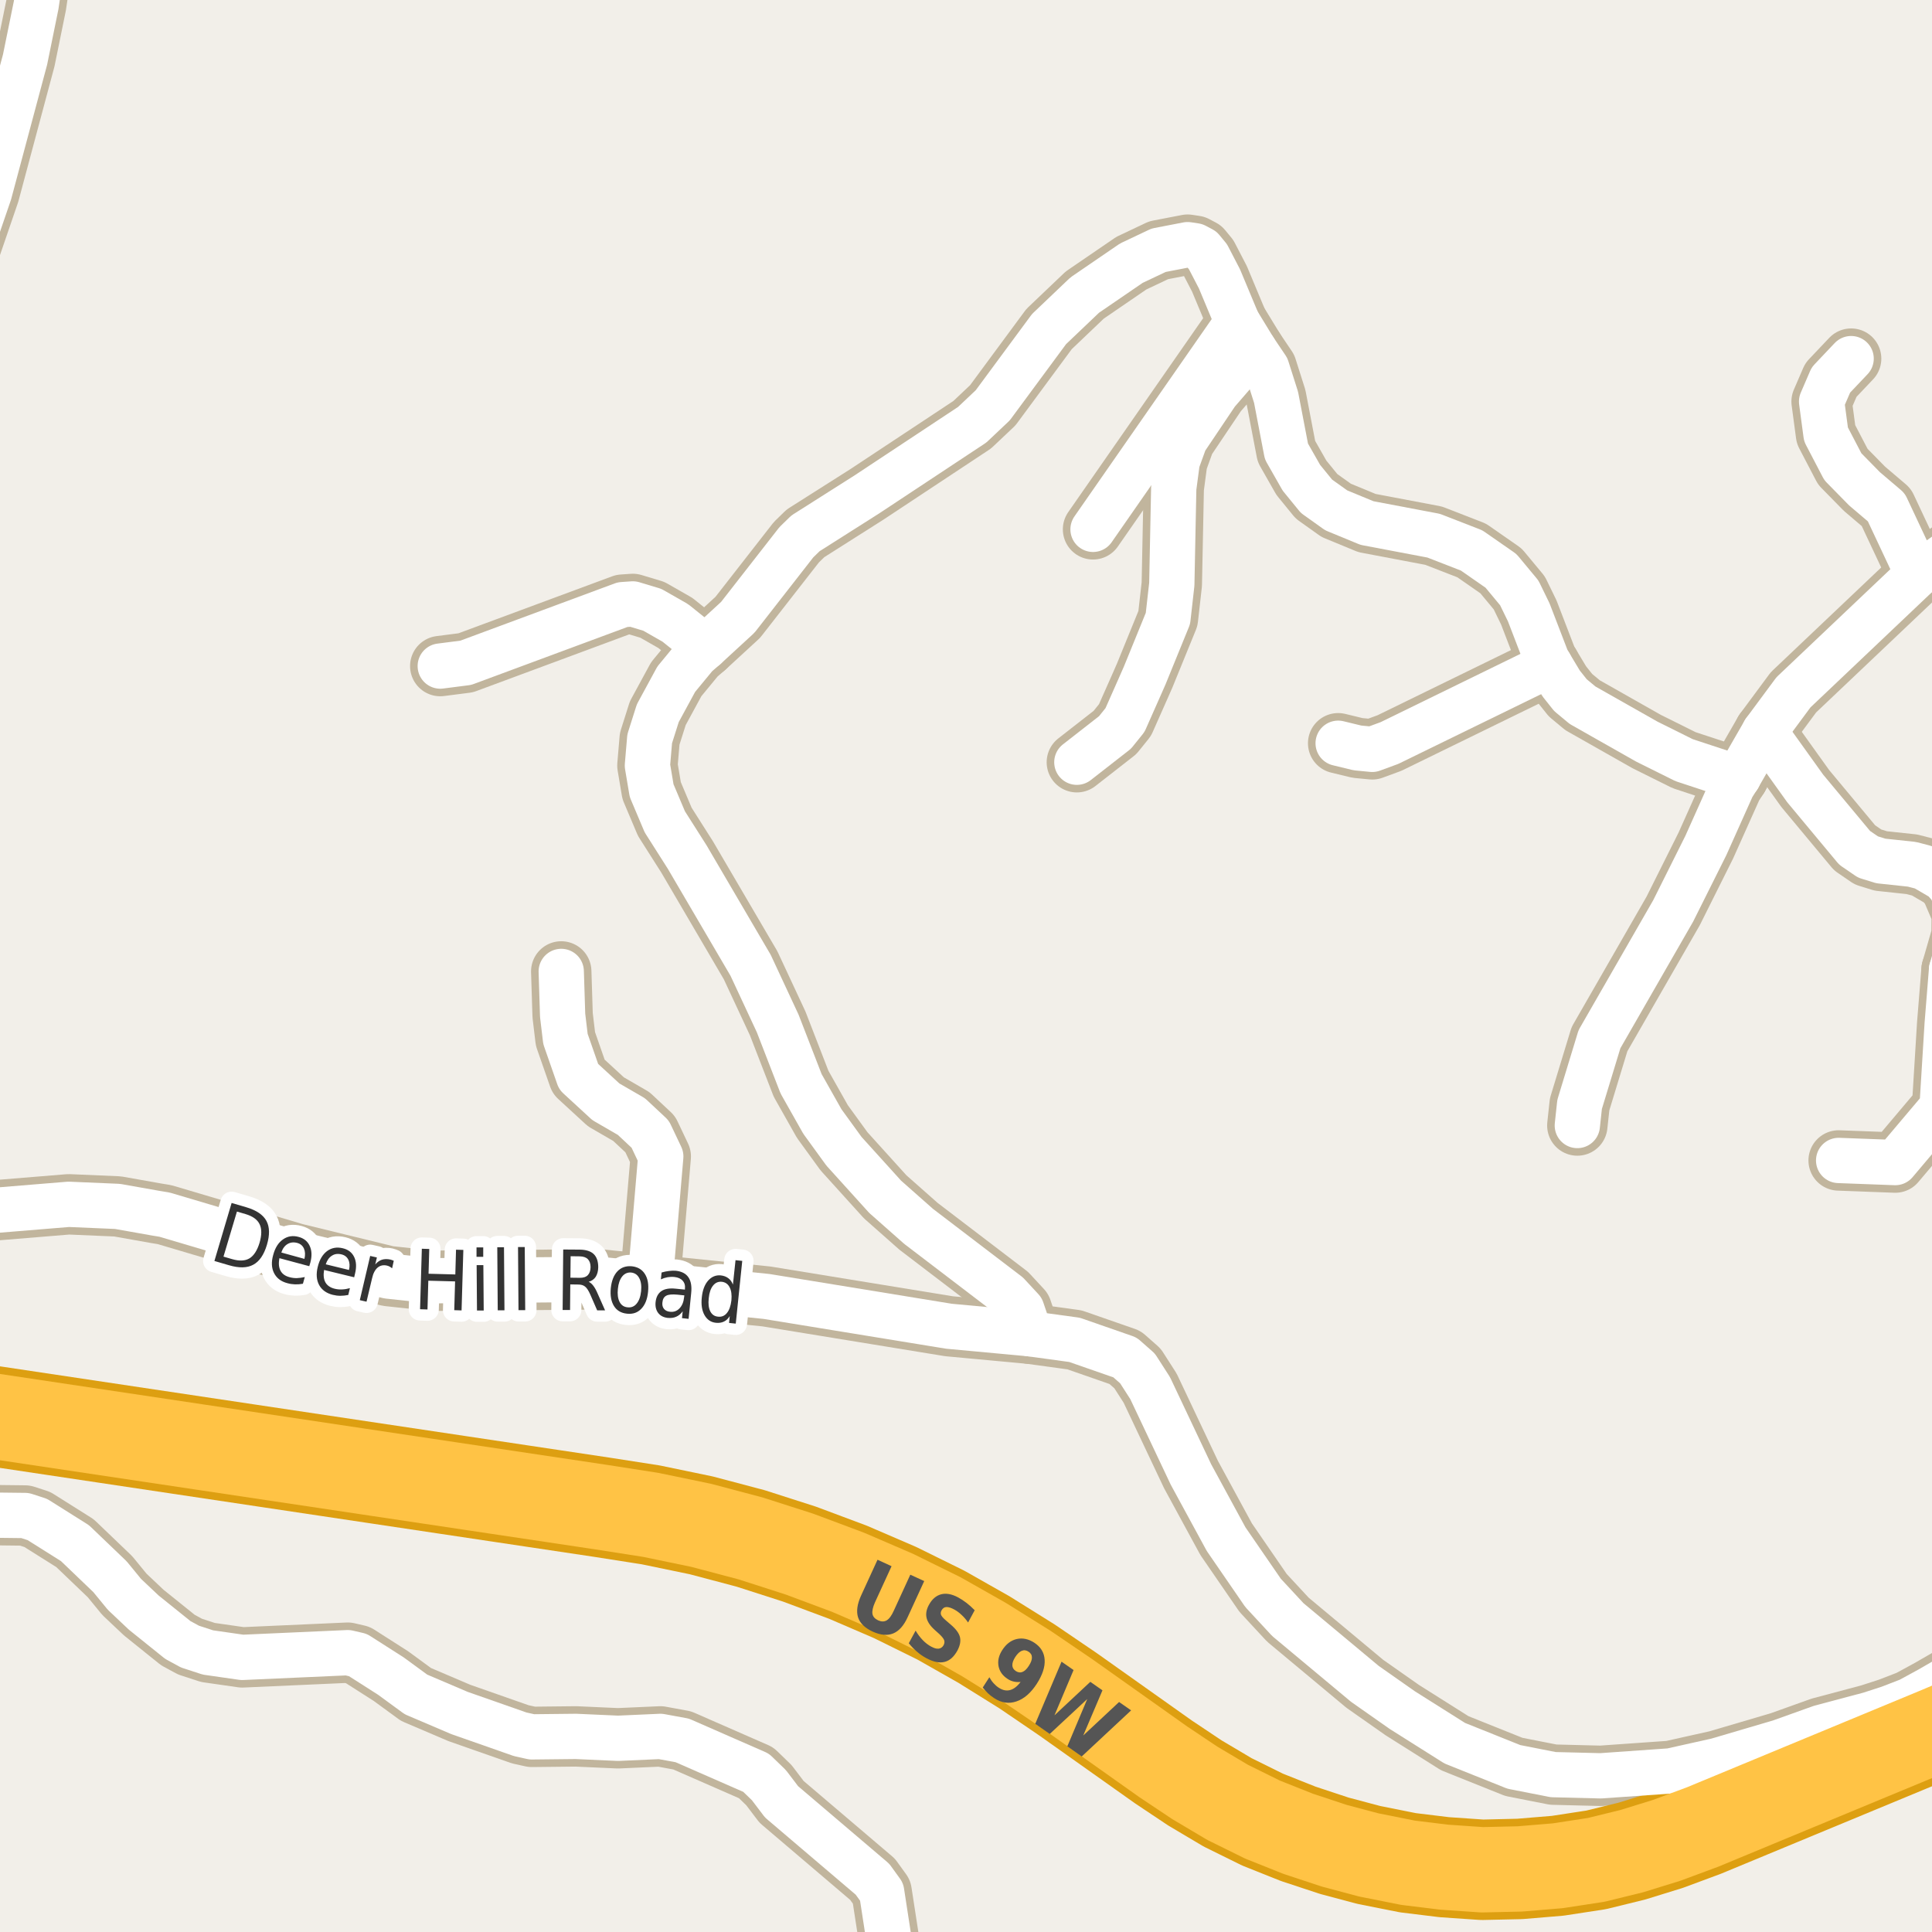 <?xml version="1.0" encoding="UTF-8"?>
<svg xmlns="http://www.w3.org/2000/svg" xmlns:xlink="http://www.w3.org/1999/xlink" width="256pt" height="256pt" viewBox="0 0 256 256" version="1.1">
<g id="surface2">
<rect x="0" y="0" width="256" height="256" style="fill:rgb(94.902%,93.725%,91.373%);fill-opacity:1;stroke:none;"/>
<path style="fill:none;stroke-width:8;stroke-linecap:round;stroke-linejoin:round;stroke:rgb(75.686%,70.98%,61.569%);stroke-opacity:1;stroke-miterlimit:10;" d="M 205.367 88.074 L 184.117 98.453 L 181.832 99.293 L 179.875 99.105 L 177.312 98.484 "/>
<path style="fill:none;stroke-width:8;stroke-linecap:round;stroke-linejoin:round;stroke:rgb(75.686%,70.98%,61.569%);stroke-opacity:1;stroke-miterlimit:10;" d="M 144.832 70.141 L 163.961 42.641 "/>
<path style="fill:none;stroke-width:8;stroke-linecap:round;stroke-linejoin:round;stroke:rgb(75.686%,70.98%,61.569%);stroke-opacity:1;stroke-miterlimit:10;" d="M 254.117 76.109 L 249.945 67.223 L 247.055 64.766 L 244.188 61.844 L 241.953 57.559 L 241.371 53.207 L 242.605 50.348 L 245.285 47.52 "/>
<path style="fill:none;stroke-width:8;stroke-linecap:round;stroke-linejoin:round;stroke:rgb(75.686%,70.98%,61.569%);stroke-opacity:1;stroke-miterlimit:10;" d="M 93.473 85.742 L 89.488 82.543 L 86.438 80.801 L 83.852 80.023 L 82.5 80.117 L 61.715 87.824 L 58.336 88.258 "/>
<path style="fill:none;stroke-width:8;stroke-linecap:round;stroke-linejoin:round;stroke:rgb(75.686%,70.98%,61.569%);stroke-opacity:1;stroke-miterlimit:10;" d="M 233.797 96.93 L 239.203 104.48 L 245.75 112.344 L 247.52 113.555 L 249.223 114.082 L 253.324 114.52 L 254.883 114.922 L 257.492 116.445 L 258.496 117.594 L 259.941 120.98 L 259.918 123.902 L 258.59 128.504 "/>
<path style="fill:none;stroke-width:8;stroke-linecap:round;stroke-linejoin:round;stroke:rgb(75.686%,70.98%,61.569%);stroke-opacity:1;stroke-miterlimit:10;" d="M 86.109 170.203 L 87.555 153.238 L 86.156 150.285 L 83.664 147.953 L 80.285 145.996 L 76.672 142.672 L 74.926 137.668 L 74.551 134.531 L 74.367 128.719 "/>
<path style="fill:none;stroke-width:8;stroke-linecap:round;stroke-linejoin:round;stroke:rgb(75.686%,70.98%,61.569%);stroke-opacity:1;stroke-miterlimit:10;" d="M 230.348 102.926 L 229.555 104.172 L 226.035 112.031 L 221.703 120.703 L 211.938 137.699 L 209.305 146.34 L 209.004 149.137 "/>
<path style="fill:none;stroke-width:8;stroke-linecap:round;stroke-linejoin:round;stroke:rgb(75.686%,70.98%,61.569%);stroke-opacity:1;stroke-miterlimit:10;" d="M 258.59 128.504 L 258.008 135.742 L 257.332 146.711 L 251.133 154.047 L 243.629 153.766 "/>
<path style="fill:none;stroke-width:8;stroke-linecap:round;stroke-linejoin:round;stroke:rgb(75.686%,70.98%,61.569%);stroke-opacity:1;stroke-miterlimit:10;" d="M 166.199 46.309 L 161.234 52.055 L 157.016 58.332 L 155.992 61.16 L 155.527 64.672 L 155.27 77.414 L 154.758 81.953 L 151.68 89.504 L 151.051 90.934 L 149.07 95.406 L 147.742 97.055 L 142.688 101 "/>
<path style="fill:none;stroke-width:8;stroke-linecap:round;stroke-linejoin:round;stroke:rgb(75.686%,70.98%,61.569%);stroke-opacity:1;stroke-miterlimit:10;" d="M 230.348 102.926 L 233.797 96.93 L 237.641 91.738 L 254.117 76.109 L 264 69.133 "/>
<path style="fill:none;stroke-width:8;stroke-linecap:round;stroke-linejoin:round;stroke:rgb(75.686%,70.98%,61.569%);stroke-opacity:1;stroke-miterlimit:10;" d="M 120.363 264 L 119.316 262.336 L 118.059 258.734 L 116.82 250.684 L 115.609 249.008 L 103.562 238.754 L 101.887 236.547 L 100.184 234.898 L 90.398 230.613 L 87.508 230.082 L 81.895 230.332 L 76.301 230.082 L 70.477 230.145 L 68.938 229.805 L 60.875 226.977 L 55.117 224.52 L 51.809 222.098 L 47.43 219.301 L 46.078 218.988 L 32.098 219.613 L 27.555 218.961 L 25.176 218.184 L 23.57 217.312 L 19.047 213.676 L 16.484 211.254 L 14.574 208.922 L 9.938 204.48 L 4.949 201.34 L 3.32 200.812 L -2.039 200.75 L -7.258 201.34 L -9 201.375 "/>
<path style="fill:none;stroke-width:8;stroke-linecap:round;stroke-linejoin:round;stroke:rgb(75.686%,70.98%,61.569%);stroke-opacity:1;stroke-miterlimit:10;" d="M 136.488 176.73 L 125.746 175.734 L 101.582 171.789 L 86.109 170.203 L 79.328 169.52 L 57.191 169.707 L 51.438 169.086 L 39.086 166.07 L 21.797 160.945 L 20.656 160.758 L 15.574 159.855 L 9.098 159.578 L -7.168 160.914 L -9 160.75 M -9 46.613 L -6.141 39.379 L -1.41 25.578 L 3.32 7.898 L 4.789 0.688 L 5.93 -7.051 L 6.359 -9 "/>
<path style="fill:none;stroke-width:8;stroke-linecap:round;stroke-linejoin:round;stroke:rgb(75.686%,70.98%,61.569%);stroke-opacity:1;stroke-miterlimit:10;" d="M 264 222.133 L 262.645 221.879 L 260.965 221.664 L 259.574 221.855 L 257.961 222.516 L 255.719 223.812 L 252.996 225.297 L 250.285 226.344 L 247.738 227.168 L 241.23 228.902 L 235.848 230.828 L 227.504 233.285 L 221.375 234.652 L 212.102 235.305 L 205.812 235.148 L 200.59 234.121 L 192.762 230.984 L 185.816 226.602 L 180.855 223.121 L 170.648 214.609 L 167.363 211.066 L 162.469 203.949 L 157.809 195.375 L 152.402 183.938 L 150.727 181.328 L 149.07 179.867 L 142.383 177.539 L 136.488 176.73 L 135.395 173.527 L 133.527 171.508 L 121.715 162.496 L 117.289 158.582 L 111.836 152.555 L 108.969 148.605 L 106.148 143.605 L 103.051 135.617 L 99.461 127.91 L 91.051 113.555 L 88.09 108.895 L 86.344 104.762 L 85.785 101.438 L 86.086 97.895 L 87.16 94.504 L 89.605 90 L 92.215 86.832 L 93.473 85.742 L 97.762 81.797 L 105.52 71.852 L 106.73 70.672 L 114.863 65.512 L 128.82 56.281 L 131.547 53.703 L 139.004 43.605 L 143.734 39.098 L 149.91 34.871 L 153.523 33.16 L 157.367 32.418 L 158.367 32.57 L 159.254 33.039 L 160.07 34.031 L 161.586 36.953 L 163.961 42.641 L 166.199 46.309 L 167.852 48.762 L 169.086 52.648 L 170.461 59.824 L 172.441 63.305 L 174.445 65.762 L 177.059 67.625 L 181.133 69.305 L 189.965 70.98 L 195 72.938 L 198.891 75.645 L 201.312 78.562 L 202.57 81.145 L 204.996 87.453 L 206.859 90.559 L 208.094 92.113 L 209.703 93.449 L 218.207 98.266 L 223.148 100.723 L 228.227 102.398 L 230.348 102.926 "/>
<path style="fill:none;stroke-width:11;stroke-linecap:round;stroke-linejoin:round;stroke:rgb(86.667%,62.353%,6.667%);stroke-opacity:1;stroke-miterlimit:10;" d="M 267 223.117 L 265.125 224.129 L 260.805 226.207 L 256.395 228.074 L 225.164 241.02 L 220.488 242.758 L 215.906 244.176 L 211.262 245.312 L 206.27 246.078 L 201.324 246.488 L 196.422 246.602 L 191.484 246.262 L 186.738 245.684 L 181.641 244.664 L 177.129 243.465 L 172.414 241.902 L 167.762 240.051 L 163.219 237.805 L 158.945 235.27 L 154.828 232.523 L 142.188 223.562 L 136.715 219.84 L 130.941 216.238 L 125.184 212.977 L 119.09 209.973 L 112.809 207.266 L 106.289 204.828 L 99.785 202.742 L 93.195 200.996 L 86.422 199.59 L 79.871 198.57 L -3.172 186.133 L -12 184.875 "/>
<path style="fill:none;stroke-width:11;stroke-linecap:round;stroke-linejoin:round;stroke:rgb(86.667%,62.353%,6.667%);stroke-opacity:1;stroke-miterlimit:10;" d="M -12 187.207 L -3.504 188.418 L 79.523 200.848 L 86.012 201.863 L 92.664 203.242 L 99.137 204.957 L 105.531 207.012 L 111.945 209.406 L 118.121 212.066 L 124.105 215.02 L 129.762 218.227 L 135.453 221.77 L 140.871 225.461 L 153.523 234.426 L 157.715 237.223 L 162.117 239.836 L 166.824 242.16 L 171.621 244.074 L 176.469 245.676 L 181.117 246.914 L 186.371 247.961 L 191.266 248.559 L 196.367 248.91 L 201.445 248.797 L 206.539 248.371 L 211.715 247.578 L 216.52 246.398 L 221.23 244.941 L 226.008 243.168 L 257.285 230.203 L 261.754 228.312 L 266.199 226.176 L 267 225.723 "/>
<path style="fill:none;stroke-width:6;stroke-linecap:round;stroke-linejoin:round;stroke:rgb(100%,100%,100%);stroke-opacity:1;stroke-miterlimit:10;" d="M 205.367 88.074 L 184.117 98.453 L 181.832 99.293 L 179.875 99.105 L 177.312 98.484 "/>
<path style="fill:none;stroke-width:6;stroke-linecap:round;stroke-linejoin:round;stroke:rgb(100%,100%,100%);stroke-opacity:1;stroke-miterlimit:10;" d="M 144.832 70.141 L 163.961 42.641 "/>
<path style="fill:none;stroke-width:6;stroke-linecap:round;stroke-linejoin:round;stroke:rgb(100%,100%,100%);stroke-opacity:1;stroke-miterlimit:10;" d="M 254.117 76.109 L 249.945 67.223 L 247.055 64.766 L 244.188 61.844 L 241.953 57.559 L 241.371 53.207 L 242.605 50.348 L 245.285 47.52 "/>
<path style="fill:none;stroke-width:6;stroke-linecap:round;stroke-linejoin:round;stroke:rgb(100%,100%,100%);stroke-opacity:1;stroke-miterlimit:10;" d="M 93.473 85.742 L 89.488 82.543 L 86.438 80.801 L 83.852 80.023 L 82.5 80.117 L 61.715 87.824 L 58.336 88.258 "/>
<path style="fill:none;stroke-width:6;stroke-linecap:round;stroke-linejoin:round;stroke:rgb(100%,100%,100%);stroke-opacity:1;stroke-miterlimit:10;" d="M 233.797 96.93 L 239.203 104.48 L 245.75 112.344 L 247.52 113.555 L 249.223 114.082 L 253.324 114.52 L 254.883 114.922 L 257.492 116.445 L 258.496 117.594 L 259.941 120.98 L 259.918 123.902 L 258.59 128.504 "/>
<path style="fill:none;stroke-width:6;stroke-linecap:round;stroke-linejoin:round;stroke:rgb(100%,100%,100%);stroke-opacity:1;stroke-miterlimit:10;" d="M 86.109 170.203 L 87.555 153.238 L 86.156 150.285 L 83.664 147.953 L 80.285 145.996 L 76.672 142.672 L 74.926 137.668 L 74.551 134.531 L 74.367 128.719 "/>
<path style="fill:none;stroke-width:6;stroke-linecap:round;stroke-linejoin:round;stroke:rgb(100%,100%,100%);stroke-opacity:1;stroke-miterlimit:10;" d="M 230.348 102.926 L 229.555 104.172 L 226.035 112.031 L 221.703 120.703 L 211.938 137.699 L 209.305 146.34 L 209.004 149.137 "/>
<path style="fill:none;stroke-width:6;stroke-linecap:round;stroke-linejoin:round;stroke:rgb(100%,100%,100%);stroke-opacity:1;stroke-miterlimit:10;" d="M 258.59 128.504 L 258.008 135.742 L 257.332 146.711 L 251.133 154.047 L 243.629 153.766 "/>
<path style="fill:none;stroke-width:6;stroke-linecap:round;stroke-linejoin:round;stroke:rgb(100%,100%,100%);stroke-opacity:1;stroke-miterlimit:10;" d="M 166.199 46.309 L 161.234 52.055 L 157.016 58.332 L 155.992 61.16 L 155.527 64.672 L 155.27 77.414 L 154.758 81.953 L 151.68 89.504 L 151.051 90.934 L 149.07 95.406 L 147.742 97.055 L 142.688 101 "/>
<path style="fill:none;stroke-width:6;stroke-linecap:round;stroke-linejoin:round;stroke:rgb(100%,100%,100%);stroke-opacity:1;stroke-miterlimit:10;" d="M 230.348 102.926 L 233.797 96.93 L 237.641 91.738 L 254.117 76.109 L 264 69.133 "/>
<path style="fill:none;stroke-width:6;stroke-linecap:round;stroke-linejoin:round;stroke:rgb(100%,100%,100%);stroke-opacity:1;stroke-miterlimit:10;" d="M 120.363 264 L 119.316 262.336 L 118.059 258.734 L 116.82 250.684 L 115.609 249.008 L 103.562 238.754 L 101.887 236.547 L 100.184 234.898 L 90.398 230.613 L 87.508 230.082 L 81.895 230.332 L 76.301 230.082 L 70.477 230.145 L 68.938 229.805 L 60.875 226.977 L 55.117 224.52 L 51.809 222.098 L 47.43 219.301 L 46.078 218.988 L 32.098 219.613 L 27.555 218.961 L 25.176 218.184 L 23.57 217.312 L 19.047 213.676 L 16.484 211.254 L 14.574 208.922 L 9.938 204.48 L 4.949 201.34 L 3.32 200.812 L -2.039 200.75 L -7.258 201.34 L -9 201.375 "/>
<path style="fill:none;stroke-width:6;stroke-linecap:round;stroke-linejoin:round;stroke:rgb(100%,100%,100%);stroke-opacity:1;stroke-miterlimit:10;" d="M 136.488 176.73 L 125.746 175.734 L 101.582 171.789 L 86.109 170.203 L 79.328 169.52 L 57.191 169.707 L 51.438 169.086 L 39.086 166.07 L 21.797 160.945 L 20.656 160.758 L 15.574 159.855 L 9.098 159.578 L -7.168 160.914 L -9 160.75 M -9 46.613 L -6.141 39.379 L -1.41 25.578 L 3.32 7.898 L 4.789 0.688 L 5.93 -7.051 L 6.359 -9 "/>
<path style="fill:none;stroke-width:6;stroke-linecap:round;stroke-linejoin:round;stroke:rgb(100%,100%,100%);stroke-opacity:1;stroke-miterlimit:10;" d="M 264 222.133 L 262.645 221.879 L 260.965 221.664 L 259.574 221.855 L 257.961 222.516 L 255.719 223.812 L 252.996 225.297 L 250.285 226.344 L 247.738 227.168 L 241.23 228.902 L 235.848 230.828 L 227.504 233.285 L 221.375 234.652 L 212.102 235.305 L 205.812 235.148 L 200.59 234.121 L 192.762 230.984 L 185.816 226.602 L 180.855 223.121 L 170.648 214.609 L 167.363 211.066 L 162.469 203.949 L 157.809 195.375 L 152.402 183.938 L 150.727 181.328 L 149.07 179.867 L 142.383 177.539 L 136.488 176.73 L 135.395 173.527 L 133.527 171.508 L 121.715 162.496 L 117.289 158.582 L 111.836 152.555 L 108.969 148.605 L 106.148 143.605 L 103.051 135.617 L 99.461 127.91 L 91.051 113.555 L 88.09 108.895 L 86.344 104.762 L 85.785 101.438 L 86.086 97.895 L 87.16 94.504 L 89.605 90 L 92.215 86.832 L 93.473 85.742 L 97.762 81.797 L 105.52 71.852 L 106.73 70.672 L 114.863 65.512 L 128.82 56.281 L 131.547 53.703 L 139.004 43.605 L 143.734 39.098 L 149.91 34.871 L 153.523 33.16 L 157.367 32.418 L 158.367 32.57 L 159.254 33.039 L 160.07 34.031 L 161.586 36.953 L 163.961 42.641 L 166.199 46.309 L 167.852 48.762 L 169.086 52.648 L 170.461 59.824 L 172.441 63.305 L 174.445 65.762 L 177.059 67.625 L 181.133 69.305 L 189.965 70.98 L 195 72.938 L 198.891 75.645 L 201.312 78.562 L 202.57 81.145 L 204.996 87.453 L 206.859 90.559 L 208.094 92.113 L 209.703 93.449 L 218.207 98.266 L 223.148 100.723 L 228.227 102.398 L 230.348 102.926 "/>
<path style="fill:none;stroke-width:9;stroke-linecap:round;stroke-linejoin:round;stroke:rgb(100%,76.471%,27.059%);stroke-opacity:1;stroke-miterlimit:10;" d="M 267 223.117 L 265.125 224.129 L 260.805 226.207 L 256.395 228.074 L 225.164 241.02 L 220.488 242.758 L 215.906 244.176 L 211.262 245.312 L 206.27 246.078 L 201.324 246.488 L 196.422 246.602 L 191.484 246.262 L 186.738 245.684 L 181.641 244.664 L 177.129 243.465 L 172.414 241.902 L 167.762 240.051 L 163.219 237.805 L 158.945 235.27 L 154.828 232.523 L 142.188 223.562 L 136.715 219.84 L 130.941 216.238 L 125.184 212.977 L 119.09 209.973 L 112.809 207.266 L 106.289 204.828 L 99.785 202.742 L 93.195 200.996 L 86.422 199.59 L 79.871 198.57 L -3.172 186.133 L -12 184.875 "/>
<path style="fill:none;stroke-width:9;stroke-linecap:round;stroke-linejoin:round;stroke:rgb(100%,76.471%,27.059%);stroke-opacity:1;stroke-miterlimit:10;" d="M -12 187.207 L -3.504 188.418 L 79.523 200.848 L 86.012 201.863 L 92.664 203.242 L 99.137 204.957 L 105.531 207.012 L 111.945 209.406 L 118.121 212.066 L 124.105 215.02 L 129.762 218.227 L 135.453 221.77 L 140.871 225.461 L 153.523 234.426 L 157.715 237.223 L 162.117 239.836 L 166.824 242.16 L 171.621 244.074 L 176.469 245.676 L 181.117 246.914 L 186.371 247.961 L 191.266 248.559 L 196.367 248.91 L 201.445 248.797 L 206.539 248.371 L 211.715 247.578 L 216.52 246.398 L 221.23 244.941 L 226.008 243.168 L 257.285 230.203 L 261.754 228.312 L 266.199 226.176 L 267 225.723 "/>
<path style=" stroke:none;fill-rule:evenodd;fill:rgb(33.333%,33.333%,33.333%);fill-opacity:1;" d="M 116.277 206.672 L 118.137 207.531 L 115.949 212.297 C 115.656 212.953 115.543 213.469 115.605 213.844 C 115.668 214.211 115.918 214.492 116.355 214.703 C 116.793 214.898 117.172 214.898 117.496 214.703 C 117.828 214.504 118.141 214.078 118.434 213.422 L 120.621 208.656 L 122.465 209.5 L 120.277 214.266 C 119.766 215.398 119.125 216.125 118.355 216.438 C 117.594 216.75 116.691 216.672 115.652 216.203 C 114.609 215.723 113.957 215.094 113.699 214.312 C 113.449 213.531 113.578 212.574 114.09 211.438 Z M 129.152 213.363 L 128.277 214.988 C 128.004 214.594 127.715 214.254 127.402 213.973 C 127.098 213.684 126.781 213.449 126.449 213.27 C 126.031 213.043 125.684 212.934 125.402 212.941 C 125.129 212.953 124.918 213.098 124.762 213.379 C 124.645 213.59 124.625 213.793 124.699 213.988 C 124.781 214.176 124.984 214.41 125.309 214.691 L 125.98 215.27 C 126.668 215.855 127.074 216.406 127.199 216.926 C 127.324 217.449 127.215 218.035 126.871 218.691 C 126.41 219.535 125.844 220.039 125.168 220.207 C 124.488 220.383 123.688 220.223 122.762 219.723 C 122.324 219.492 121.906 219.207 121.512 218.863 C 121.113 218.527 120.75 218.152 120.418 217.738 L 121.324 216.066 C 121.613 216.559 121.934 216.98 122.277 217.332 C 122.621 217.688 122.984 217.965 123.371 218.176 C 123.766 218.395 124.098 218.488 124.371 218.457 C 124.652 218.426 124.871 218.273 125.027 218.004 C 125.152 217.762 125.176 217.543 125.105 217.332 C 125.031 217.125 124.816 216.855 124.465 216.52 L 123.871 215.988 C 123.266 215.449 122.902 214.91 122.777 214.379 C 122.652 213.848 122.75 213.281 123.074 212.676 C 123.488 211.906 124.031 211.434 124.699 211.254 C 125.363 211.078 126.113 211.215 126.949 211.66 C 127.332 211.871 127.707 212.113 128.074 212.395 C 128.438 212.676 128.797 213 129.152 213.363 Z M 130.219 223.602 L 131.094 222.242 C 131.27 222.555 131.461 222.828 131.672 223.055 C 131.879 223.281 132.102 223.477 132.344 223.633 C 132.852 223.965 133.348 224.07 133.828 223.945 C 134.316 223.82 134.785 223.461 135.234 222.867 C 134.922 222.898 134.625 222.883 134.344 222.82 C 134.062 222.758 133.789 222.645 133.531 222.477 C 132.852 222.039 132.445 221.473 132.312 220.773 C 132.176 220.066 132.344 219.352 132.812 218.633 C 133.32 217.844 133.957 217.359 134.719 217.18 C 135.488 217.004 136.266 217.164 137.047 217.664 C 137.91 218.227 138.367 218.984 138.422 219.93 C 138.484 220.879 138.133 221.941 137.375 223.117 C 136.582 224.336 135.688 225.109 134.688 225.445 C 133.688 225.789 132.707 225.648 131.75 225.023 C 131.438 224.824 131.156 224.605 130.906 224.367 C 130.656 224.125 130.426 223.871 130.219 223.602 Z M 134.609 221.43 C 134.91 221.617 135.203 221.656 135.484 221.539 C 135.773 221.426 136.055 221.156 136.328 220.727 C 136.609 220.301 136.742 219.93 136.734 219.617 C 136.734 219.297 136.582 219.039 136.281 218.852 C 135.977 218.656 135.68 218.617 135.391 218.742 C 135.098 218.859 134.812 219.129 134.531 219.555 C 134.258 219.984 134.129 220.352 134.141 220.664 C 134.148 220.977 134.305 221.234 134.609 221.43 Z M 140.66 220.18 L 142.254 221.289 L 139.723 227.289 L 144.473 222.852 L 146.082 223.977 L 143.535 229.961 L 148.285 225.523 L 149.879 226.633 L 143.332 232.742 L 141.426 231.398 L 144.066 225.133 L 139.098 229.758 L 137.176 228.414 Z M 140.66 220.18 "/>
<path style="fill:none;stroke-width:3;stroke-linecap:round;stroke-linejoin:round;stroke:rgb(100%,100%,100%);stroke-opacity:1;stroke-miterlimit:10;" d="M 31.395 160.539 L 29.613 166.508 L 30.738 166.836 C 31.695 167.117 32.465 167.086 33.051 166.742 C 33.633 166.391 34.082 165.695 34.395 164.664 C 34.695 163.633 34.695 162.816 34.395 162.211 C 34.102 161.598 33.477 161.148 32.52 160.867 Z M 30.691 159.398 L 32.613 159.961 C 33.965 160.359 34.863 160.961 35.301 161.773 C 35.738 162.578 35.758 163.641 35.363 164.961 C 34.965 166.285 34.363 167.156 33.551 167.586 C 32.746 168.023 31.676 168.043 30.332 167.648 L 28.41 167.086 Z M 41.121 167.309 L 40.98 167.777 L 37.027 166.715 C 36.891 167.383 36.938 167.934 37.168 168.371 C 37.395 168.801 37.793 169.082 38.355 169.23 C 38.688 169.324 39.016 169.363 39.34 169.355 C 39.672 169.344 40.02 169.297 40.387 169.215 L 40.137 170.105 C 39.781 170.168 39.434 170.191 39.09 170.184 C 38.746 170.172 38.406 170.121 38.074 170.027 C 37.238 169.809 36.652 169.359 36.309 168.684 C 35.973 168.008 35.938 167.211 36.199 166.293 C 36.449 165.348 36.879 164.66 37.496 164.23 C 38.109 163.793 38.809 163.684 39.59 163.902 C 40.285 164.09 40.77 164.492 41.043 165.105 C 41.324 165.711 41.348 166.445 41.121 167.309 Z M 40.34 166.809 C 40.465 166.277 40.441 165.824 40.277 165.449 C 40.109 165.066 39.816 164.816 39.402 164.699 C 38.91 164.566 38.48 164.613 38.105 164.84 C 37.73 165.059 37.453 165.434 37.277 165.965 Z M 47.039 168.777 L 46.93 169.246 L 42.945 168.277 C 42.828 168.945 42.887 169.492 43.117 169.918 C 43.355 170.336 43.762 170.617 44.336 170.762 C 44.668 170.844 45 170.875 45.336 170.855 C 45.668 170.844 46.012 170.785 46.367 170.684 L 46.148 171.59 C 45.793 171.66 45.445 171.699 45.102 171.699 C 44.766 171.699 44.434 171.656 44.102 171.574 C 43.258 171.363 42.652 170.934 42.289 170.277 C 41.934 169.613 41.871 168.809 42.102 167.871 C 42.328 166.926 42.742 166.227 43.336 165.777 C 43.938 165.332 44.637 165.207 45.43 165.402 C 46.137 165.57 46.637 165.957 46.93 166.559 C 47.219 167.164 47.258 167.902 47.039 168.777 Z M 46.242 168.277 C 46.367 167.758 46.34 167.309 46.164 166.934 C 45.984 166.559 45.684 166.32 45.258 166.215 C 44.766 166.09 44.34 166.148 43.977 166.387 C 43.609 166.617 43.34 166.996 43.164 167.527 Z M 51.957 168.059 C 51.863 167.977 51.758 167.902 51.645 167.84 C 51.539 167.777 51.418 167.73 51.285 167.699 C 50.793 167.586 50.379 167.676 50.035 167.965 C 49.691 168.258 49.445 168.73 49.301 169.387 L 48.566 172.48 L 47.676 172.277 L 49.051 166.418 L 49.941 166.621 L 49.723 167.543 C 49.992 167.23 50.289 167.023 50.613 166.918 C 50.945 166.816 51.32 166.809 51.738 166.902 C 51.801 166.914 51.867 166.934 51.941 166.965 C 52.012 166.988 52.09 167.02 52.176 167.059 Z M 55.895 165.465 L 56.879 165.496 L 56.785 168.777 L 60.332 168.871 L 60.426 165.59 L 61.395 165.621 L 61.16 173.637 L 60.191 173.605 L 60.301 169.793 L 56.754 169.699 L 56.645 173.512 L 55.66 173.48 Z M 63.156 167.633 L 64.047 167.633 L 64.094 173.648 L 63.203 173.648 Z M 63.141 165.289 L 64.031 165.289 L 64.031 166.539 L 63.141 166.539 Z M 65.891 165.266 L 66.781 165.266 L 66.844 173.625 L 65.953 173.625 Z M 68.641 165.242 L 69.531 165.242 L 69.594 173.602 L 68.703 173.602 Z M 78.004 169.848 C 78.211 169.934 78.414 170.105 78.613 170.363 C 78.809 170.613 79.008 170.973 79.207 171.441 L 80.176 173.629 L 79.129 173.629 L 78.223 171.551 C 77.992 171.02 77.762 170.668 77.535 170.488 C 77.316 170.301 77.012 170.207 76.629 170.207 L 75.566 170.191 L 75.535 173.582 L 74.551 173.582 L 74.629 165.566 L 76.832 165.582 C 77.664 165.594 78.277 165.793 78.676 166.176 C 79.07 166.562 79.27 167.145 79.27 167.926 C 79.258 168.426 79.148 168.844 78.941 169.176 C 78.73 169.5 78.418 169.723 78.004 169.848 Z M 75.613 166.457 L 75.582 169.301 L 76.801 169.316 C 77.277 169.328 77.637 169.215 77.879 168.973 C 78.117 168.734 78.242 168.379 78.254 167.91 C 78.254 167.441 78.133 167.09 77.895 166.848 C 77.664 166.609 77.309 166.484 76.832 166.473 Z M 83.637 168.617 C 83.156 168.578 82.762 168.75 82.449 169.133 C 82.137 169.52 81.941 170.07 81.871 170.789 C 81.797 171.508 81.875 172.086 82.105 172.523 C 82.332 172.953 82.688 173.188 83.168 173.227 C 83.645 173.281 84.043 173.117 84.355 172.742 C 84.676 172.359 84.875 171.805 84.949 171.086 C 85.02 170.367 84.938 169.789 84.699 169.352 C 84.469 168.914 84.113 168.672 83.637 168.617 Z M 83.73 167.789 C 84.5 167.875 85.074 168.211 85.449 168.805 C 85.832 169.398 85.973 170.191 85.871 171.18 C 85.777 172.148 85.48 172.895 84.98 173.414 C 84.488 173.934 83.859 174.152 83.09 174.07 C 82.309 173.996 81.73 173.656 81.355 173.055 C 80.98 172.453 80.84 171.664 80.934 170.695 C 81.035 169.707 81.332 168.957 81.824 168.445 C 82.312 167.938 82.949 167.719 83.73 167.789 Z M 89.789 171.551 C 89.07 171.48 88.562 171.527 88.273 171.691 C 87.98 171.848 87.812 172.145 87.773 172.582 C 87.73 172.918 87.797 173.199 87.977 173.426 C 88.164 173.656 88.434 173.785 88.789 173.816 C 89.289 173.871 89.703 173.719 90.039 173.363 C 90.383 173.012 90.586 172.516 90.648 171.879 L 90.68 171.645 Z M 91.586 171.332 L 91.242 174.754 L 90.367 174.66 L 90.461 173.754 C 90.211 174.098 89.922 174.336 89.602 174.473 C 89.289 174.617 88.914 174.668 88.477 174.629 C 87.922 174.566 87.5 174.348 87.211 173.973 C 86.93 173.598 86.812 173.125 86.867 172.551 C 86.938 171.875 87.195 171.387 87.633 171.082 C 88.07 170.781 88.695 170.672 89.508 170.754 L 90.758 170.879 L 90.758 170.785 C 90.809 170.34 90.711 169.98 90.461 169.707 C 90.219 169.426 89.855 169.262 89.367 169.207 C 89.062 169.176 88.762 169.188 88.461 169.238 C 88.156 169.293 87.859 169.387 87.57 169.52 L 87.664 168.613 C 88.016 168.512 88.344 168.441 88.648 168.41 C 88.949 168.371 89.246 168.359 89.539 168.379 C 90.32 168.465 90.875 168.75 91.211 169.238 C 91.555 169.73 91.68 170.426 91.586 171.332 Z M 97.117 170.215 L 97.461 166.98 L 98.352 167.074 L 97.492 175.387 L 96.602 175.293 L 96.695 174.387 C 96.477 174.742 96.215 174.984 95.914 175.121 C 95.609 175.266 95.262 175.316 94.867 175.277 C 94.211 175.215 93.703 174.875 93.352 174.262 C 93.008 173.648 92.887 172.867 92.992 171.918 C 93.086 170.973 93.359 170.23 93.82 169.699 C 94.289 169.168 94.852 168.934 95.508 168.996 C 95.902 169.039 96.234 169.164 96.508 169.371 C 96.777 169.57 96.98 169.852 97.117 170.215 Z M 93.914 172.012 C 93.828 172.742 93.898 173.324 94.117 173.762 C 94.336 174.191 94.68 174.426 95.148 174.465 C 95.625 174.52 96.016 174.355 96.32 173.98 C 96.633 173.598 96.828 173.039 96.914 172.309 C 96.984 171.582 96.906 171.004 96.68 170.574 C 96.461 170.137 96.109 169.895 95.633 169.84 C 95.164 169.801 94.777 169.973 94.477 170.355 C 94.172 170.73 93.984 171.285 93.914 172.012 Z M 93.914 172.012 "/>
<path style=" stroke:none;fill-rule:evenodd;fill:rgb(20%,20%,20%);fill-opacity:1;" d="M 31.395 160.539 L 29.613 166.508 L 30.738 166.836 C 31.695 167.117 32.465 167.086 33.051 166.742 C 33.633 166.391 34.082 165.695 34.395 164.664 C 34.695 163.633 34.695 162.816 34.395 162.211 C 34.102 161.598 33.477 161.148 32.52 160.867 Z M 30.691 159.398 L 32.613 159.961 C 33.965 160.359 34.863 160.961 35.301 161.773 C 35.738 162.578 35.758 163.641 35.363 164.961 C 34.965 166.285 34.363 167.156 33.551 167.586 C 32.746 168.023 31.676 168.043 30.332 167.648 L 28.41 167.086 Z M 41.121 167.309 L 40.98 167.777 L 37.027 166.715 C 36.891 167.383 36.938 167.934 37.168 168.371 C 37.395 168.801 37.793 169.082 38.355 169.23 C 38.688 169.324 39.016 169.363 39.34 169.355 C 39.672 169.344 40.02 169.297 40.387 169.215 L 40.137 170.105 C 39.781 170.168 39.434 170.191 39.09 170.184 C 38.746 170.172 38.406 170.121 38.074 170.027 C 37.238 169.809 36.652 169.359 36.309 168.684 C 35.973 168.008 35.938 167.211 36.199 166.293 C 36.449 165.348 36.879 164.66 37.496 164.23 C 38.109 163.793 38.809 163.684 39.59 163.902 C 40.285 164.09 40.77 164.492 41.043 165.105 C 41.324 165.711 41.348 166.445 41.121 167.309 Z M 40.34 166.809 C 40.465 166.277 40.441 165.824 40.277 165.449 C 40.109 165.066 39.816 164.816 39.402 164.699 C 38.91 164.566 38.48 164.613 38.105 164.84 C 37.73 165.059 37.453 165.434 37.277 165.965 Z M 47.039 168.777 L 46.93 169.246 L 42.945 168.277 C 42.828 168.945 42.887 169.492 43.117 169.918 C 43.355 170.336 43.762 170.617 44.336 170.762 C 44.668 170.844 45 170.875 45.336 170.855 C 45.668 170.844 46.012 170.785 46.367 170.684 L 46.148 171.59 C 45.793 171.66 45.445 171.699 45.102 171.699 C 44.766 171.699 44.434 171.656 44.102 171.574 C 43.258 171.363 42.652 170.934 42.289 170.277 C 41.934 169.613 41.871 168.809 42.102 167.871 C 42.328 166.926 42.742 166.227 43.336 165.777 C 43.938 165.332 44.637 165.207 45.43 165.402 C 46.137 165.57 46.637 165.957 46.93 166.559 C 47.219 167.164 47.258 167.902 47.039 168.777 Z M 46.242 168.277 C 46.367 167.758 46.34 167.309 46.164 166.934 C 45.984 166.559 45.684 166.32 45.258 166.215 C 44.766 166.09 44.34 166.148 43.977 166.387 C 43.609 166.617 43.34 166.996 43.164 167.527 Z M 51.957 168.059 C 51.863 167.977 51.758 167.902 51.645 167.84 C 51.539 167.777 51.418 167.73 51.285 167.699 C 50.793 167.586 50.379 167.676 50.035 167.965 C 49.691 168.258 49.445 168.73 49.301 169.387 L 48.566 172.48 L 47.676 172.277 L 49.051 166.418 L 49.941 166.621 L 49.723 167.543 C 49.992 167.23 50.289 167.023 50.613 166.918 C 50.945 166.816 51.32 166.809 51.738 166.902 C 51.801 166.914 51.867 166.934 51.941 166.965 C 52.012 166.988 52.09 167.02 52.176 167.059 Z M 55.895 165.465 L 56.879 165.496 L 56.785 168.777 L 60.332 168.871 L 60.426 165.59 L 61.395 165.621 L 61.16 173.637 L 60.191 173.605 L 60.301 169.793 L 56.754 169.699 L 56.645 173.512 L 55.66 173.48 Z M 63.156 167.633 L 64.047 167.633 L 64.094 173.648 L 63.203 173.648 Z M 63.141 165.289 L 64.031 165.289 L 64.031 166.539 L 63.141 166.539 Z M 65.891 165.266 L 66.781 165.266 L 66.844 173.625 L 65.953 173.625 Z M 68.641 165.242 L 69.531 165.242 L 69.594 173.602 L 68.703 173.602 Z M 78.004 169.848 C 78.211 169.934 78.414 170.105 78.613 170.363 C 78.809 170.613 79.008 170.973 79.207 171.441 L 80.176 173.629 L 79.129 173.629 L 78.223 171.551 C 77.992 171.02 77.762 170.668 77.535 170.488 C 77.316 170.301 77.012 170.207 76.629 170.207 L 75.566 170.191 L 75.535 173.582 L 74.551 173.582 L 74.629 165.566 L 76.832 165.582 C 77.664 165.594 78.277 165.793 78.676 166.176 C 79.07 166.562 79.27 167.145 79.27 167.926 C 79.258 168.426 79.148 168.844 78.941 169.176 C 78.73 169.5 78.418 169.723 78.004 169.848 Z M 75.613 166.457 L 75.582 169.301 L 76.801 169.316 C 77.277 169.328 77.637 169.215 77.879 168.973 C 78.117 168.734 78.242 168.379 78.254 167.91 C 78.254 167.441 78.133 167.09 77.895 166.848 C 77.664 166.609 77.309 166.484 76.832 166.473 Z M 83.637 168.617 C 83.156 168.578 82.762 168.75 82.449 169.133 C 82.137 169.52 81.941 170.07 81.871 170.789 C 81.797 171.508 81.875 172.086 82.105 172.523 C 82.332 172.953 82.688 173.188 83.168 173.227 C 83.645 173.281 84.043 173.117 84.355 172.742 C 84.676 172.359 84.875 171.805 84.949 171.086 C 85.02 170.367 84.938 169.789 84.699 169.352 C 84.469 168.914 84.113 168.672 83.637 168.617 Z M 83.73 167.789 C 84.5 167.875 85.074 168.211 85.449 168.805 C 85.832 169.398 85.973 170.191 85.871 171.18 C 85.777 172.148 85.48 172.895 84.98 173.414 C 84.488 173.934 83.859 174.152 83.09 174.07 C 82.309 173.996 81.73 173.656 81.355 173.055 C 80.98 172.453 80.84 171.664 80.934 170.695 C 81.035 169.707 81.332 168.957 81.824 168.445 C 82.312 167.938 82.949 167.719 83.73 167.789 Z M 89.789 171.551 C 89.07 171.48 88.562 171.527 88.273 171.691 C 87.98 171.848 87.812 172.145 87.773 172.582 C 87.73 172.918 87.797 173.199 87.977 173.426 C 88.164 173.656 88.434 173.785 88.789 173.816 C 89.289 173.871 89.703 173.719 90.039 173.363 C 90.383 173.012 90.586 172.516 90.648 171.879 L 90.68 171.645 Z M 91.586 171.332 L 91.242 174.754 L 90.367 174.66 L 90.461 173.754 C 90.211 174.098 89.922 174.336 89.602 174.473 C 89.289 174.617 88.914 174.668 88.477 174.629 C 87.922 174.566 87.5 174.348 87.211 173.973 C 86.93 173.598 86.812 173.125 86.867 172.551 C 86.938 171.875 87.195 171.387 87.633 171.082 C 88.07 170.781 88.695 170.672 89.508 170.754 L 90.758 170.879 L 90.758 170.785 C 90.809 170.34 90.711 169.98 90.461 169.707 C 90.219 169.426 89.855 169.262 89.367 169.207 C 89.062 169.176 88.762 169.188 88.461 169.238 C 88.156 169.293 87.859 169.387 87.57 169.52 L 87.664 168.613 C 88.016 168.512 88.344 168.441 88.648 168.41 C 88.949 168.371 89.246 168.359 89.539 168.379 C 90.32 168.465 90.875 168.75 91.211 169.238 C 91.555 169.73 91.68 170.426 91.586 171.332 Z M 97.117 170.215 L 97.461 166.98 L 98.352 167.074 L 97.492 175.387 L 96.602 175.293 L 96.695 174.387 C 96.477 174.742 96.215 174.984 95.914 175.121 C 95.609 175.266 95.262 175.316 94.867 175.277 C 94.211 175.215 93.703 174.875 93.352 174.262 C 93.008 173.648 92.887 172.867 92.992 171.918 C 93.086 170.973 93.359 170.23 93.82 169.699 C 94.289 169.168 94.852 168.934 95.508 168.996 C 95.902 169.039 96.234 169.164 96.508 169.371 C 96.777 169.57 96.98 169.852 97.117 170.215 Z M 93.914 172.012 C 93.828 172.742 93.898 173.324 94.117 173.762 C 94.336 174.191 94.68 174.426 95.148 174.465 C 95.625 174.52 96.016 174.355 96.32 173.98 C 96.633 173.598 96.828 173.039 96.914 172.309 C 96.984 171.582 96.906 171.004 96.68 170.574 C 96.461 170.137 96.109 169.895 95.633 169.84 C 95.164 169.801 94.777 169.973 94.477 170.355 C 94.172 170.73 93.984 171.285 93.914 172.012 Z M 93.914 172.012 "/>
</g>
</svg>

